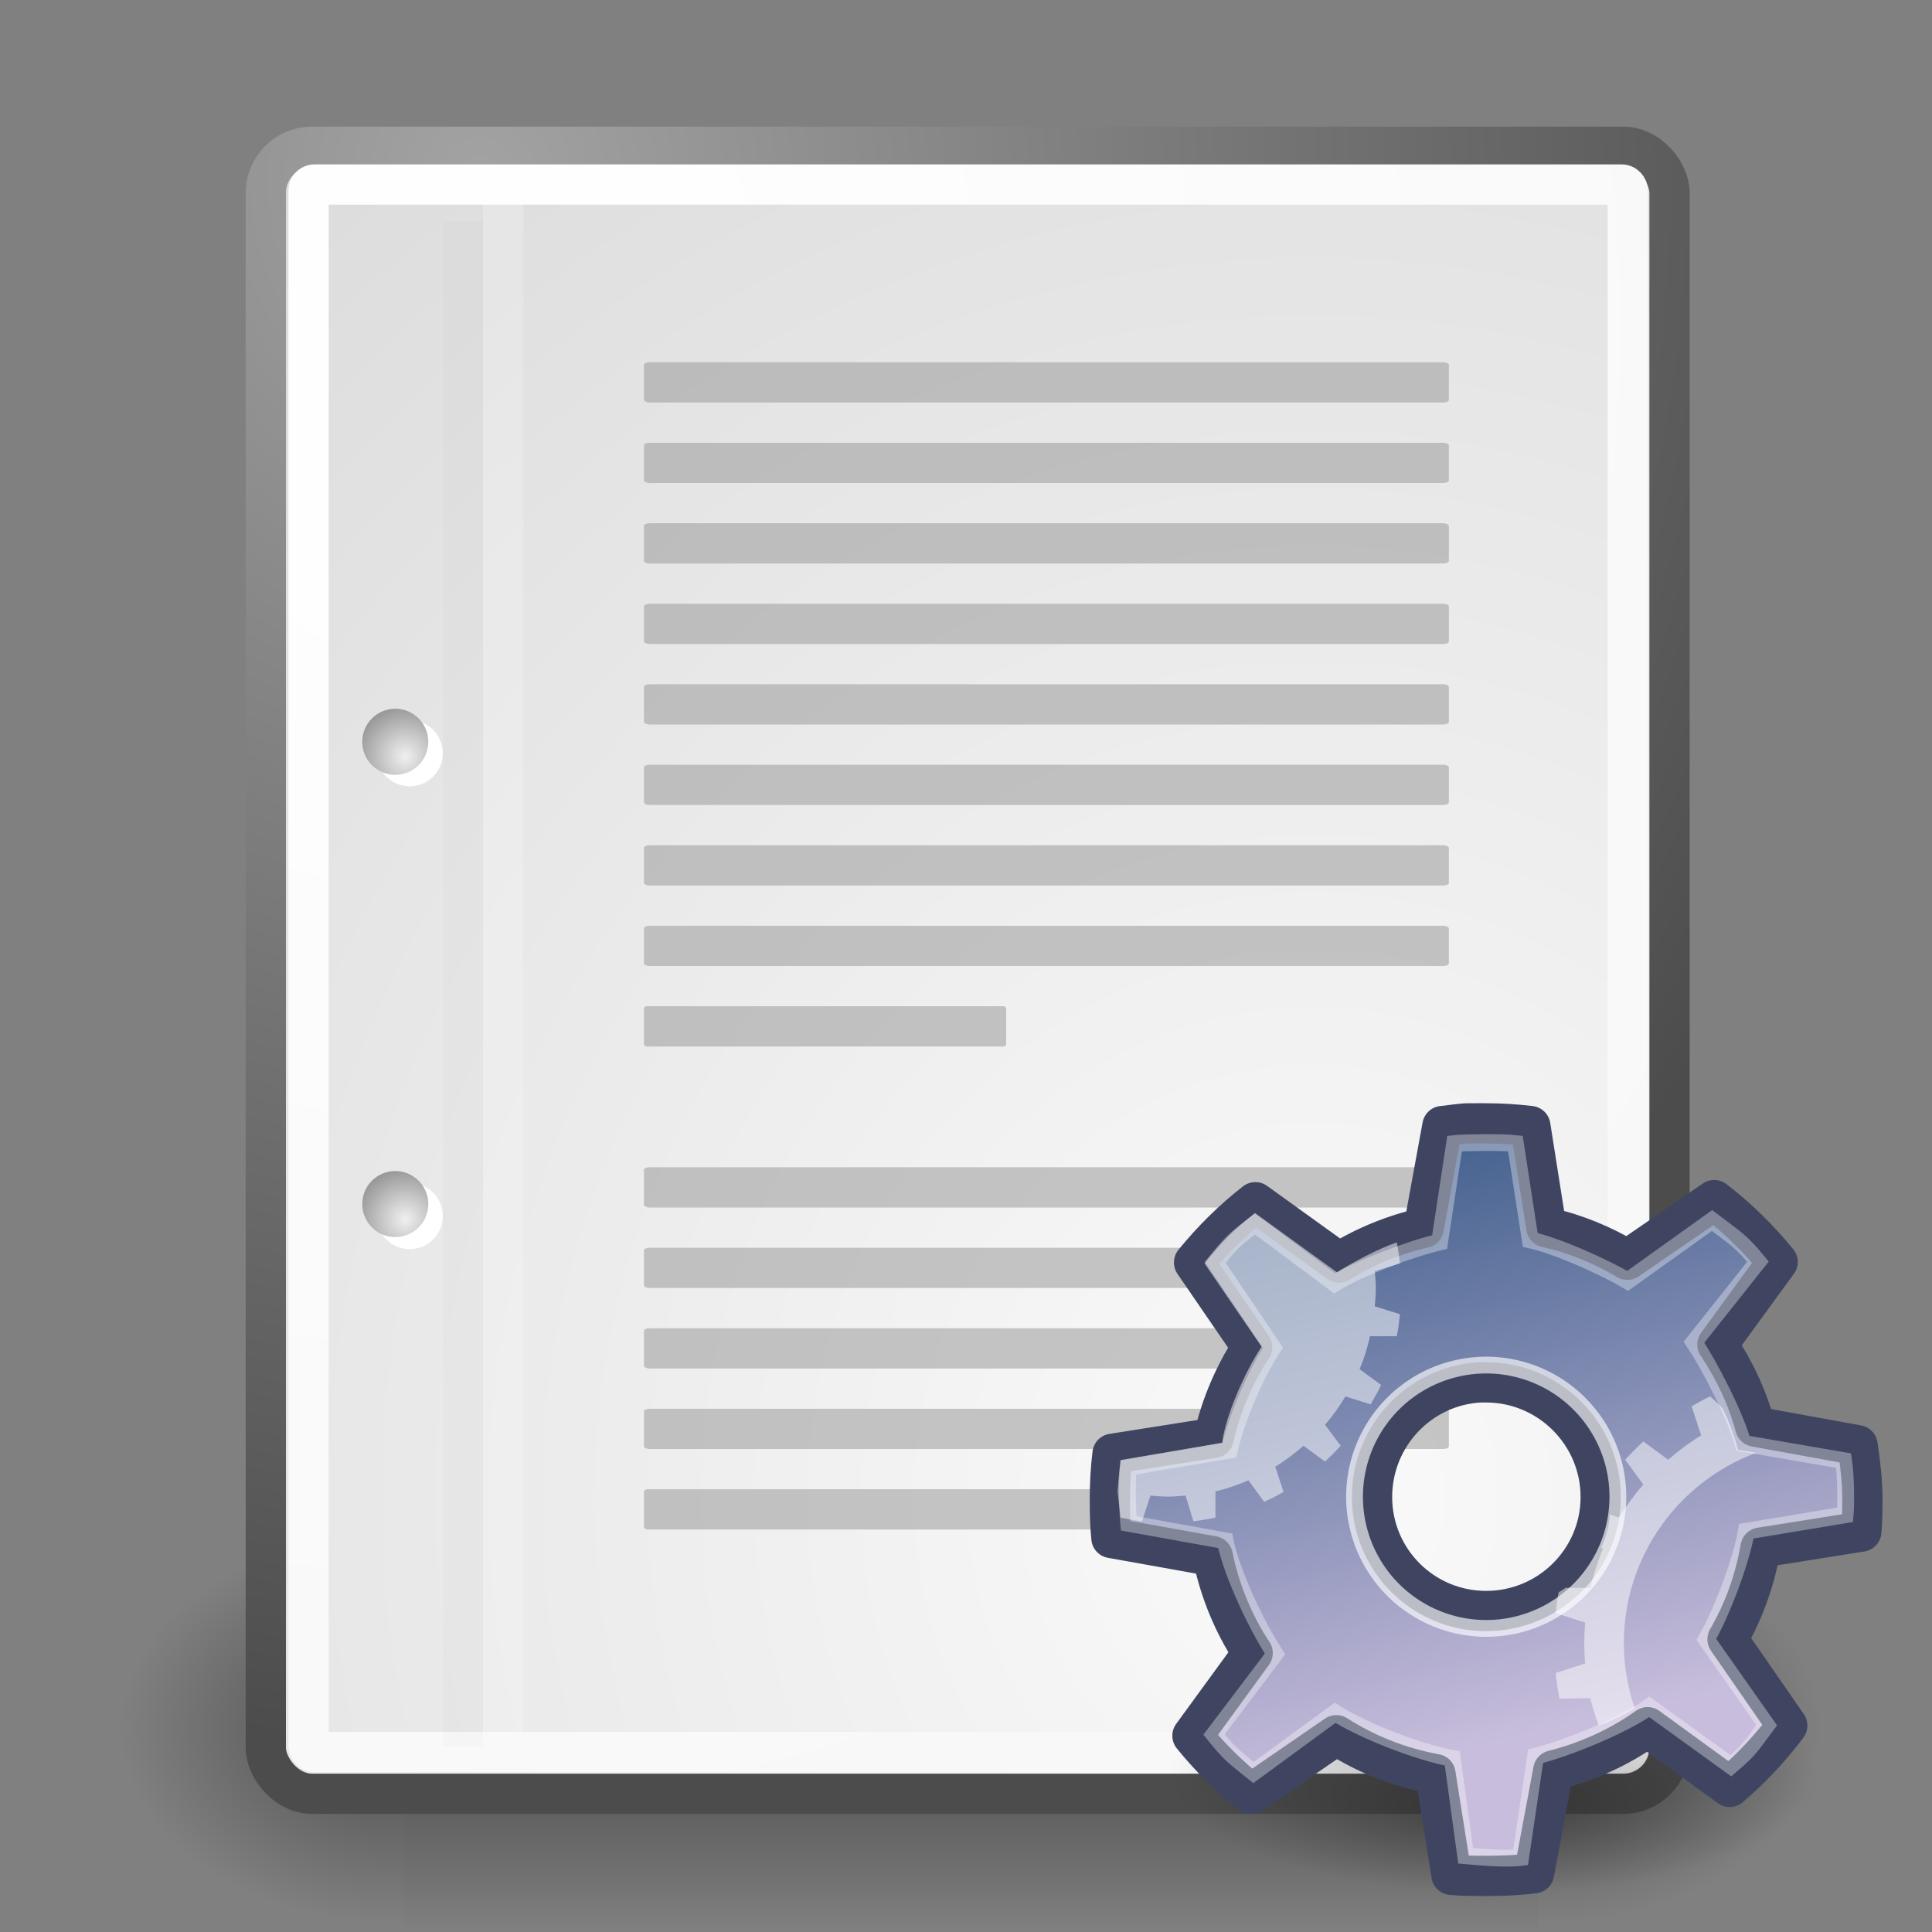 <?xml version="1.0" encoding="UTF-8" standalone="no"?>
<!-- Created with Inkscape (http://www.inkscape.org/) -->
<svg
   xmlns:dc="http://purl.org/dc/elements/1.1/"
   xmlns:cc="http://web.resource.org/cc/"
   xmlns:rdf="http://www.w3.org/1999/02/22-rdf-syntax-ns#"
   xmlns:svg="http://www.w3.org/2000/svg"
   xmlns="http://www.w3.org/2000/svg"
   xmlns:xlink="http://www.w3.org/1999/xlink"
   xmlns:sodipodi="http://sodipodi.sourceforge.net/DTD/sodipodi-0.dtd"
   xmlns:inkscape="http://www.inkscape.org/namespaces/inkscape"
   inkscape:export-ydpi="97.5"
   inkscape:export-xdpi="97.5"
   inkscape:export-filename="/Users/izoo/Sites/spip-zone/_graphismes_/logos/spip_tango/tango_vignettes/png/pdf.png"
   sodipodi:docname="bin.svg"
   sodipodi:docbase="/Users/izoo/Sites/spip-zone/_graphismes_/logos/spip_tango/tango_vignettes/svg"
   inkscape:version="0.44.1"
   sodipodi:version="0.32"
   id="svg249"
   viewBox="0 0 48 48" height="52px"
   width="52px">
  <rect x="0" y="0" width="48" height="48" fill="#808080" stroke="none"/>
  <defs
     id="defs3">
    <linearGradient
       id="aigrd1"
       gradientUnits="userSpaceOnUse"
       x1="99.777"
       y1="15.424"
       x2="153"
       y2="248.631">
      <stop
         offset="0"
         style="stop-color:#184375"
         id="stop53300" />
      <stop
         offset="1"
         style="stop-color:#C8BDDC"
         id="stop53302" />
    </linearGradient>
    <linearGradient
       inkscape:collect="always"
       xlink:href="#aigrd1"
       id="linearGradient3773"
       gradientUnits="userSpaceOnUse"
       gradientTransform="matrix(0.201,0,0,0.201,-54.336,-1.051)"
       x1="99.777"
       y1="15.424"
       x2="153"
       y2="248.631" />
    <linearGradient
       id="linearGradient2300">
      <stop
         id="stop2302"
         offset="0"
         style="stop-color:#000000;stop-opacity:0.327;" />
      <stop
         id="stop2304"
         offset="1"
         style="stop-color:#000000;stop-opacity:0;" />
    </linearGradient>
    <radialGradient
       gradientUnits="userSpaceOnUse"
       r="11.69"
       fy="72.568"
       fx="14.288"
       cy="68.873"
       cx="14.288"
       gradientTransform="matrix(1.399,-2.234445e-7,8.196178e-8,0.513,4.365,4.839)"
       id="radialGradient2308"
       xlink:href="#linearGradient2300"
       inkscape:collect="always" />
    <linearGradient
       inkscape:collect="always"
       xlink:href="#linearGradient2667"
       id="linearGradient14439"
       gradientUnits="userSpaceOnUse"
       gradientTransform="matrix(1.122,0,0,0.902,16.183,18.385)"
       x1="11.492"
       y1="1.654"
       x2="17.199"
       y2="26.729" />
    <linearGradient
       inkscape:collect="always"
       xlink:href="#linearGradient15662"
       id="linearGradient14437"
       gradientUnits="userSpaceOnUse"
       x1="131.689"
       y1="285.608"
       x2="253.024"
       y2="285.608" />
    <linearGradient
       inkscape:collect="always"
       xlink:href="#linearGradient15662"
       id="linearGradient14435"
       gradientUnits="userSpaceOnUse"
       x1="131.689"
       y1="285.608"
       x2="253.024"
       y2="285.608" />
    <linearGradient
       id="linearGradient7648"
       gradientUnits="userSpaceOnUse"
       x1="21.933"
       y1="24.627"
       x2="21.933"
       y2="7.109"
       style="stroke-dasharray:none;stroke-miterlimit:4;stroke-width:1.217">
      <stop
         offset="0"
         style="stop-color:#8595bc;stop-opacity:1;"
         id="stop7650" />
      <stop
         offset="1"
         style="stop-color:#041a3b;stop-opacity:1;"
         id="stop7652" />
    </linearGradient>
    <linearGradient
       inkscape:collect="always"
       xlink:href="#linearGradient7648"
       id="linearGradient14433"
       gradientUnits="userSpaceOnUse"
       x1="22.447"
       y1="35.645"
       x2="46.781"
       y2="35.645" />
    <radialGradient
       inkscape:collect="always"
       xlink:href="#linearGradient4114"
       id="radialGradient14431"
       gradientUnits="userSpaceOnUse"
       gradientTransform="scale(1.644,0.608)"
       cx="15.116"
       cy="63.965"
       fx="15.116"
       fy="63.965"
       r="12.289" />
    <linearGradient
       id="linearGradient2667">
      <stop
         id="stop2669"
         offset="0"
         style="stop-color:#ffffff;stop-opacity:1;" />
      <stop
         id="stop2671"
         offset="1"
         style="stop-color:#fcfcff;stop-opacity:0;" />
    </linearGradient>
    <linearGradient
       inkscape:collect="always"
       xlink:href="#linearGradient2667"
       id="linearGradient6740"
       gradientUnits="userSpaceOnUse"
       gradientTransform="matrix(0.966,0,0,0.698,12.849,-39.774)"
       x1="11.492"
       y1="1.654"
       x2="17.199"
       y2="26.729" />
    <linearGradient
       id="linearGradient4126">
      <stop
         id="stop4128"
         offset="0"
         style="stop-color:#ffffff;stop-opacity:1;" />
      <stop
         id="stop4130"
         offset="1"
         style="stop-color:#ffffff;stop-opacity:0.165;" />
    </linearGradient>
    <linearGradient
       id="linearGradient4750">
      <stop
         id="stop4752"
         offset="0"
         style="stop-color:#ffffff;stop-opacity:1;" />
      <stop
         id="stop4758"
         offset="0.379"
         style="stop-color:#fefefe;stop-opacity:1;" />
      <stop
         id="stop4754"
         offset="1"
         style="stop-color:#1d1d1d;stop-opacity:1;" />
    </linearGradient>
    <linearGradient
       id="linearGradient4350"
       inkscape:collect="always">
      <stop
         id="stop4352"
         offset="0"
         style="stop-color:#ffffff;stop-opacity:1;" />
      <stop
         id="stop4354"
         offset="1"
         style="stop-color:#ffffff;stop-opacity:0;" />
    </linearGradient>
    <radialGradient
       inkscape:collect="always"
       xlink:href="#linearGradient4350"
       id="radialGradient7426"
       gradientUnits="userSpaceOnUse"
       gradientTransform="scale(1.18,0.848)"
       cx="11.827"
       cy="10.476"
       fx="11.827"
       fy="10.476"
       r="32.665" />
    <linearGradient
       id="linearGradient3962">
      <stop
         id="stop3964"
         offset="0"
         style="stop-color:#d3e9ff;stop-opacity:1;" />
      <stop
         id="stop4134"
         offset="0.155"
         style="stop-color:#d3e9ff;stop-opacity:1;" />
      <stop
         id="stop4346"
         offset="0.75"
         style="stop-color:#4074ae;stop-opacity:1;" />
      <stop
         id="stop3966"
         offset="1"
         style="stop-color:#36486c;stop-opacity:1;" />
    </linearGradient>
    <linearGradient
       id="linearGradient4114"
       inkscape:collect="always">
      <stop
         id="stop4116"
         offset="0"
         style="stop-color:#000000;stop-opacity:1;" />
      <stop
         id="stop4118"
         offset="1"
         style="stop-color:#000000;stop-opacity:0;" />
    </linearGradient>
    <radialGradient
       inkscape:collect="always"
       xlink:href="#linearGradient5060"
       id="radialGradient6719"
       gradientUnits="userSpaceOnUse"
       gradientTransform="matrix(-2.774,0,0,1.97,112.762,-872.885)"
       cx="605.714"
       cy="486.648"
       fx="605.714"
       fy="486.648"
       r="117.143" />
    <linearGradient
       inkscape:collect="always"
       id="linearGradient5060">
      <stop
         style="stop-color:black;stop-opacity:1;"
         offset="0"
         id="stop5062" />
      <stop
         style="stop-color:black;stop-opacity:0;"
         offset="1"
         id="stop5064" />
    </linearGradient>
    <radialGradient
       inkscape:collect="always"
       xlink:href="#linearGradient5060"
       id="radialGradient6717"
       gradientUnits="userSpaceOnUse"
       gradientTransform="matrix(2.774,0,0,1.97,-1891.633,-872.885)"
       cx="605.714"
       cy="486.648"
       fx="605.714"
       fy="486.648"
       r="117.143" />
    <linearGradient
       id="linearGradient5048">
      <stop
         style="stop-color:black;stop-opacity:0;"
         offset="0"
         id="stop5050" />
      <stop
         id="stop5056"
         offset="0.5"
         style="stop-color:black;stop-opacity:1;" />
      <stop
         style="stop-color:black;stop-opacity:0;"
         offset="1"
         id="stop5052" />
    </linearGradient>
    <linearGradient
       inkscape:collect="always"
       xlink:href="#linearGradient5048"
       id="linearGradient6715"
       gradientUnits="userSpaceOnUse"
       gradientTransform="matrix(2.774,0,0,1.97,-1892.179,-872.885)"
       x1="302.857"
       y1="366.648"
       x2="302.857"
       y2="609.505" />
    <linearGradient
       inkscape:collect="always"
       id="linearGradient4542">
      <stop
         style="stop-color:#000000;stop-opacity:1;"
         offset="0"
         id="stop4544" />
      <stop
         style="stop-color:#000000;stop-opacity:0;"
         offset="1"
         id="stop4546" />
    </linearGradient>
    <linearGradient
       id="linearGradient15662">
      <stop
         id="stop15664"
         offset="0"
         style="stop-color:#ffffff;stop-opacity:1;" />
      <stop
         id="stop15666"
         offset="1"
         style="stop-color:#f8f8f8;stop-opacity:1;" />
    </linearGradient>
    <radialGradient
       id="aigrd3"
       cx="20.892"
       cy="64.568"
       r="5.257"
       fx="20.892"
       fy="64.568"
       gradientUnits="userSpaceOnUse">
      <stop
         offset="0"
         style="stop-color:#F0F0F0"
         id="stop15573" />
      <stop
         offset="1"
         style="stop-color:#9a9a9a;stop-opacity:1;"
         id="stop15575" />
    </radialGradient>
    <radialGradient
       id="aigrd2"
       cx="20.892"
       cy="114.568"
       r="5.256"
       fx="20.892"
       fy="114.568"
       gradientUnits="userSpaceOnUse">
      <stop
         offset="0"
         style="stop-color:#F0F0F0"
         id="stop15566" />
      <stop
         offset="1"
         style="stop-color:#9a9a9a;stop-opacity:1;"
         id="stop15568" />
    </radialGradient>
    <linearGradient
       id="linearGradient269">
      <stop
         id="stop270"
         offset="0"
         style="stop-color:#a3a3a3;stop-opacity:1;" />
      <stop
         id="stop271"
         offset="1"
         style="stop-color:#4c4c4c;stop-opacity:1;" />
    </linearGradient>
    <linearGradient
       id="linearGradient259">
      <stop
         id="stop260"
         offset="0"
         style="stop-color:#fafafa;stop-opacity:1;" />
      <stop
         id="stop261"
         offset="1"
         style="stop-color:#bbbbbb;stop-opacity:1;" />
    </linearGradient>
    <radialGradient
       inkscape:collect="always"
       xlink:href="#linearGradient269"
       id="radialGradient15656"
       gradientUnits="userSpaceOnUse"
       gradientTransform="matrix(0.968,0,0,1.033,3.354,0.646)"
       cx="8.824"
       cy="3.756"
       fx="8.824"
       fy="3.756"
       r="37.752" />
    <radialGradient
       inkscape:collect="always"
       xlink:href="#linearGradient259"
       id="radialGradient15658"
       gradientUnits="userSpaceOnUse"
       gradientTransform="scale(0.96,1.041)"
       cx="33.967"
       cy="35.737"
       fx="33.967"
       fy="35.737"
       r="86.708" />
    <radialGradient
       inkscape:collect="always"
       xlink:href="#linearGradient15662"
       id="radialGradient15668"
       gradientUnits="userSpaceOnUse"
       gradientTransform="matrix(0.968,0,0,1.033,3.354,0.646)"
       cx="8.144"
       cy="7.268"
       fx="8.144"
       fy="7.268"
       r="38.159" />
    <radialGradient
       r="5.256"
       fy="114.568"
       fx="20.892"
       cy="114.568"
       cx="20.892"
       gradientTransform="matrix(0.23,0,0,0.23,4.614,3.98)"
       gradientUnits="userSpaceOnUse"
       id="radialGradient2283"
       xlink:href="#aigrd2"
       inkscape:collect="always" />
    <radialGradient
       r="5.257"
       fy="64.568"
       fx="20.892"
       cy="64.568"
       cx="20.892"
       gradientTransform="matrix(0.23,0,0,0.23,4.614,3.98)"
       gradientUnits="userSpaceOnUse"
       id="radialGradient2285"
       xlink:href="#aigrd3"
       inkscape:collect="always" />
    <radialGradient
       inkscape:collect="always"
       xlink:href="#linearGradient4542"
       id="radialGradient4548"
       cx="24.307"
       cy="42.078"
       fx="24.307"
       fy="42.078"
       r="15.822"
       gradientTransform="matrix(1,0,0,0.285,0,30.089)"
       gradientUnits="userSpaceOnUse" />
    <radialGradient
       inkscape:collect="always"
       xlink:href="#linearGradient4114"
       id="radialGradient6253"
       gradientUnits="userSpaceOnUse"
       gradientTransform="scale(1.644,0.608)"
       cx="15.116"
       cy="63.965"
       fx="15.116"
       fy="63.965"
       r="12.289" />
    <linearGradient
       inkscape:collect="always"
       xlink:href="#linearGradient259"
       id="linearGradient6282"
       gradientUnits="userSpaceOnUse"
       x1="50.588"
       y1="21.395"
       x2="77.221"
       y2="21.395"
       gradientTransform="matrix(0.914,0,0,0.914,-26.162,6.94)" />
    <linearGradient
       inkscape:collect="always"
       xlink:href="#linearGradient2667"
       id="linearGradient6772"
       gradientUnits="userSpaceOnUse"
       gradientTransform="matrix(1.087,0,0,0.813,14.711,9.83)"
       x1="11.492"
       y1="1.654"
       x2="17.199"
       y2="26.729" />
    <linearGradient
       inkscape:collect="always"
       xlink:href="#linearGradient259"
       id="linearGradient6788"
       gradientUnits="userSpaceOnUse"
       gradientTransform="matrix(0.914,0,0,0.914,-26.162,6.94)"
       x1="50.588"
       y1="21.395"
       x2="77.221"
       y2="21.395" />
    <linearGradient
       inkscape:collect="always"
       xlink:href="#linearGradient2667"
       id="linearGradient6790"
       gradientUnits="userSpaceOnUse"
       gradientTransform="matrix(1.087,0,0,0.813,14.711,9.83)"
       x1="11.492"
       y1="1.654"
       x2="17.199"
       y2="26.729" />
    <linearGradient
       inkscape:collect="always"
       xlink:href="#linearGradient2667"
       id="linearGradient6805"
       gradientUnits="userSpaceOnUse"
       gradientTransform="matrix(1.122,0,0,0.902,13.798,11.229)"
       x1="11.492"
       y1="1.654"
       x2="17.199"
       y2="26.729" />
    <linearGradient
       inkscape:collect="always"
       xlink:href="#linearGradient2667"
       id="linearGradient6834"
       gradientUnits="userSpaceOnUse"
       gradientTransform="matrix(1.122,0,0,0.902,13.798,11.229)"
       x1="11.492"
       y1="1.654"
       x2="17.199"
       y2="26.729" />
    <radialGradient
       inkscape:collect="always"
       xlink:href="#linearGradient4114"
       id="radialGradient6852"
       gradientUnits="userSpaceOnUse"
       gradientTransform="scale(1.644,0.608)"
       cx="15.116"
       cy="63.965"
       fx="15.116"
       fy="63.965"
       r="12.289" />
    <linearGradient
       inkscape:collect="always"
       xlink:href="#linearGradient2667"
       id="linearGradient6854"
       gradientUnits="userSpaceOnUse"
       gradientTransform="matrix(1.122,0,0,0.902,13.798,11.229)"
       x1="11.492"
       y1="1.654"
       x2="17.199"
       y2="26.729" />
    <linearGradient
       inkscape:collect="always"
       xlink:href="#linearGradient2667"
       id="linearGradient10897"
       gradientUnits="userSpaceOnUse"
       gradientTransform="matrix(1.122,0,0,0.902,13.798,11.229)"
       x1="11.492"
       y1="1.654"
       x2="17.199"
       y2="26.729" />
    <linearGradient
       inkscape:collect="always"
       xlink:href="#linearGradient2667"
       id="linearGradient10900"
       gradientUnits="userSpaceOnUse"
       gradientTransform="matrix(0.806,0,0,0.648,22.824,24.852)"
       x1="11.492"
       y1="1.654"
       x2="17.199"
       y2="26.729" />
    <linearGradient
       inkscape:collect="always"
       xlink:href="#aigrd1"
       id="linearGradient7503"
       gradientUnits="userSpaceOnUse"
       gradientTransform="matrix(8.364491e-2,0,0,8.364491e-2,4.324,27.077)"
       x1="99.777"
       y1="15.424"
       x2="153"
       y2="248.631" />
  </defs>
  <sodipodi:namedview
     inkscape:window-y="248"
     inkscape:window-x="343"
     inkscape:window-height="659"
     inkscape:window-width="872"
     inkscape:document-units="px"
     inkscape:grid-bbox="true"
     showgrid="false"
     inkscape:current-layer="layer5"
     inkscape:cy="23.5"
     inkscape:cx="25"
     inkscape:zoom="5.0549451"
     inkscape:pageshadow="2"
     inkscape:pageopacity="0.0"
     borderopacity="0.255"
     bordercolor="#666666"
     pagecolor="#ffffff"
     id="base"
     inkscape:showpageshadow="false" />
  <g
     inkscape:groupmode="layer"
     id="layer6"
     inkscape:label="Shadow"
     style="opacity:1">
    <g
       style="display:inline"
       transform="matrix(2.105461e-2,0,0,2.086758e-2,42.852,41.154)"
       id="g6707">
      <rect
         style="opacity:0.402;color:black;fill:url(#linearGradient6715);fill-opacity:1;fill-rule:nonzero;stroke:none;stroke-width:1;stroke-linecap:round;stroke-linejoin:miter;marker:none;marker-start:none;marker-mid:none;marker-end:none;stroke-miterlimit:4;stroke-dasharray:none;stroke-dashoffset:0;stroke-opacity:1;visibility:visible;display:inline;overflow:visible"
         id="rect6709"
         width="1339.633"
         height="478.357"
         x="-1559.252"
         y="-150.697" />
      <path
         style="opacity:0.402;color:black;fill:url(#radialGradient6717);fill-opacity:1;fill-rule:nonzero;stroke:none;stroke-width:1;stroke-linecap:round;stroke-linejoin:miter;marker:none;marker-start:none;marker-mid:none;marker-end:none;stroke-miterlimit:4;stroke-dasharray:none;stroke-dashoffset:0;stroke-opacity:1;visibility:visible;display:inline;overflow:visible"
         d="M -219.619,-150.68 C -219.619,-150.68 -219.619,327.65 -219.619,327.65 C -76.745,328.551 125.781,220.481 125.781,88.454 C 125.781,-43.572 -33.655,-150.68 -219.619,-150.68 z "
         id="path6711"
         sodipodi:nodetypes="cccc" />
      <path
         sodipodi:nodetypes="cccc"
         id="path6713"
         d="M -1559.252,-150.68 C -1559.252,-150.68 -1559.252,327.65 -1559.252,327.65 C -1702.127,328.551 -1904.652,220.481 -1904.652,88.454 C -1904.652,-43.572 -1745.216,-150.68 -1559.252,-150.68 z "
         style="opacity:0.402;color:black;fill:url(#radialGradient6719);fill-opacity:1;fill-rule:nonzero;stroke:none;stroke-width:1;stroke-linecap:round;stroke-linejoin:miter;marker:none;marker-start:none;marker-mid:none;marker-end:none;stroke-miterlimit:4;stroke-dasharray:none;stroke-dashoffset:0;stroke-opacity:1;visibility:visible;display:inline;overflow:visible" />
    </g>
  </g>
  <g
     style="display:inline"
     inkscape:groupmode="layer"
     inkscape:label="Base"
     id="layer1">
    <rect
       style="color:#000000;fill:url(#radialGradient15658);fill-opacity:1;fill-rule:nonzero;stroke:url(#radialGradient15656);stroke-width:1;stroke-linecap:round;stroke-linejoin:round;stroke-miterlimit:4;stroke-dashoffset:0;stroke-opacity:1;marker:none;marker-start:none;marker-mid:none;marker-end:none;visibility:visible;display:block;overflow:visible"
       id="rect15391"
       width="34.875"
       height="40.92"
       x="6.604"
       y="3.646"
       ry="1.149" />
    <rect
       style="color:#000000;fill:none;fill-opacity:1;fill-rule:nonzero;stroke:url(#radialGradient15668);stroke-width:1;stroke-linecap:round;stroke-linejoin:round;stroke-miterlimit:4;stroke-dashoffset:0;stroke-opacity:1;marker:none;marker-start:none;marker-mid:none;marker-end:none;visibility:visible;display:block;overflow:visible"
       id="rect15660"
       width="32.776"
       height="38.946"
       x="7.666"
       y="4.584"
       ry="0.149"
       rx="0.149" />
    <g
       transform="translate(0.646,-3.798933e-2)"
       id="g2270">
      <g
         id="g1440"
         style="fill:#ffffff;fill-opacity:1;fill-rule:nonzero;stroke:#000000;stroke-miterlimit:4"
         transform="matrix(0.23,0,0,0.23,4.967,4.245)">
        <radialGradient
           id="radialGradient1442"
           cx="20.892"
           cy="114.568"
           r="5.256"
           fx="20.892"
           fy="114.568"
           gradientUnits="userSpaceOnUse">
          <stop
             offset="0"
             style="stop-color:#F0F0F0"
             id="stop1444" />
          <stop
             offset="1"
             style="stop-color:#474747"
             id="stop1446" />
        </radialGradient>
        <path
           style="stroke:none"
           d="M 23.428,113.07 C 23.428,115.043 21.828,116.642 19.855,116.642 C 17.881,116.642 16.282,115.042 16.282,113.07 C 16.282,111.096 17.882,109.497 19.855,109.497 C 21.828,109.497 23.428,111.097 23.428,113.07 z "
           id="path1448" />
        <radialGradient
           id="radialGradient1450"
           cx="20.892"
           cy="64.568"
           r="5.257"
           fx="20.892"
           fy="64.568"
           gradientUnits="userSpaceOnUse">
          <stop
             offset="0"
             style="stop-color:#F0F0F0"
             id="stop1452" />
          <stop
             offset="1"
             style="stop-color:#474747"
             id="stop1454" />
        </radialGradient>
        <path
           style="stroke:none"
           d="M 23.428,63.07 C 23.428,65.043 21.828,66.643 19.855,66.643 C 17.881,66.643 16.282,65.043 16.282,63.07 C 16.282,61.096 17.882,59.497 19.855,59.497 C 21.828,59.497 23.428,61.097 23.428,63.07 z "
           id="path1456" />
      </g>
      <path
         style="fill:url(#radialGradient2283);fill-rule:nonzero;stroke:none;stroke-miterlimit:4"
         d="M 9.995,29.952 C 9.995,30.406 9.627,30.773 9.174,30.773 C 8.721,30.773 8.354,30.405 8.354,29.952 C 8.354,29.499 8.721,29.132 9.174,29.132 C 9.627,29.132 9.995,29.499 9.995,29.952 z "
         id="path15570" />
      <path
         style="fill:url(#radialGradient2285);fill-rule:nonzero;stroke:none;stroke-miterlimit:4"
         d="M 9.995,18.467 C 9.995,18.92 9.627,19.288 9.174,19.288 C 8.721,19.288 8.354,18.92 8.354,18.467 C 8.354,18.014 8.721,17.646 9.174,17.646 C 9.627,17.646 9.995,18.014 9.995,18.467 z "
         id="path15577" />
    </g>
    <path
       style="fill:none;fill-opacity:0.75;fill-rule:evenodd;stroke:#000000;stroke-width:0.989;stroke-linecap:butt;stroke-linejoin:miter;stroke-miterlimit:4;stroke-opacity:0.018"
       d="M 11.506,5.494 L 11.506,43.401"
       id="path15672"
       sodipodi:nodetypes="cc" />
    <path
       style="fill:none;fill-opacity:0.75;fill-rule:evenodd;stroke:#ffffff;stroke-width:1;stroke-linecap:butt;stroke-linejoin:miter;stroke-miterlimit:4;stroke-opacity:0.205"
       d="M 12.5,5.021 L 12.5,43.038"
       id="path15674"
       sodipodi:nodetypes="cc" />
  </g>
  <g
     inkscape:groupmode="layer"
     id="layer5"
     inkscape:label="Text"
     style="display:inline">
    <g
       transform="matrix(0.909,0,0,1,2.364,0)"
       id="g2253">
      <rect
         style="color:#000000;fill:#9b9b9b;fill-opacity:0.55;fill-rule:nonzero;stroke:none;stroke-width:1;stroke-linecap:round;stroke-linejoin:round;stroke-miterlimit:4;stroke-dashoffset:0;stroke-opacity:0.082;marker:none;marker-start:none;marker-mid:none;marker-end:none;visibility:visible;display:block;overflow:visible"
         id="rect15686"
         width="22"
         height="1"
         x="15"
         y="9"
         rx="0.152"
         ry="0.065" />
      <rect
         style="color:#000000;fill:#9b9b9b;fill-opacity:0.55;fill-rule:nonzero;stroke:none;stroke-width:1;stroke-linecap:round;stroke-linejoin:round;stroke-miterlimit:4;stroke-dashoffset:0;stroke-opacity:0.082;marker:none;marker-start:none;marker-mid:none;marker-end:none;visibility:visible;display:block;overflow:visible"
         id="rect15688"
         width="22"
         height="1"
         x="15"
         y="11"
         rx="0.152"
         ry="0.065" />
      <rect
         style="color:#000000;fill:#9b9b9b;fill-opacity:0.55;fill-rule:nonzero;stroke:none;stroke-width:1;stroke-linecap:round;stroke-linejoin:round;stroke-miterlimit:4;stroke-dashoffset:0;stroke-opacity:0.082;marker:none;marker-start:none;marker-mid:none;marker-end:none;visibility:visible;display:block;overflow:visible"
         id="rect15690"
         width="22"
         height="1"
         x="15"
         y="13"
         rx="0.152"
         ry="0.065" />
      <rect
         style="color:#000000;fill:#9b9b9b;fill-opacity:0.55;fill-rule:nonzero;stroke:none;stroke-width:1;stroke-linecap:round;stroke-linejoin:round;stroke-miterlimit:4;stroke-dashoffset:0;stroke-opacity:0.082;marker:none;marker-start:none;marker-mid:none;marker-end:none;visibility:visible;display:block;overflow:visible"
         id="rect15692"
         width="22"
         height="1"
         x="15"
         y="15"
         rx="0.152"
         ry="0.065" />
      <rect
         style="color:#000000;fill:#9b9b9b;fill-opacity:0.55;fill-rule:nonzero;stroke:none;stroke-width:1;stroke-linecap:round;stroke-linejoin:round;stroke-miterlimit:4;stroke-dashoffset:0;stroke-opacity:0.082;marker:none;marker-start:none;marker-mid:none;marker-end:none;visibility:visible;display:block;overflow:visible"
         id="rect15694"
         width="22"
         height="1"
         x="15"
         y="17"
         rx="0.152"
         ry="0.065" />
      <rect
         style="color:#000000;fill:#9b9b9b;fill-opacity:0.55;fill-rule:nonzero;stroke:none;stroke-width:1;stroke-linecap:round;stroke-linejoin:round;stroke-miterlimit:4;stroke-dashoffset:0;stroke-opacity:0.082;marker:none;marker-start:none;marker-mid:none;marker-end:none;visibility:visible;display:block;overflow:visible"
         id="rect15696"
         width="22"
         height="1"
         x="15"
         y="19"
         rx="0.152"
         ry="0.065" />
      <rect
         style="color:#000000;fill:#9b9b9b;fill-opacity:0.55;fill-rule:nonzero;stroke:none;stroke-width:1;stroke-linecap:round;stroke-linejoin:round;stroke-miterlimit:4;stroke-dashoffset:0;stroke-opacity:0.082;marker:none;marker-start:none;marker-mid:none;marker-end:none;visibility:visible;display:block;overflow:visible"
         id="rect15698"
         width="22"
         height="1"
         x="15"
         y="21"
         rx="0.152"
         ry="0.065" />
      <rect
         style="color:#000000;fill:#9b9b9b;fill-opacity:0.55;fill-rule:nonzero;stroke:none;stroke-width:1;stroke-linecap:round;stroke-linejoin:round;stroke-miterlimit:4;stroke-dashoffset:0;stroke-opacity:0.082;marker:none;marker-start:none;marker-mid:none;marker-end:none;visibility:visible;display:block;overflow:visible"
         id="rect15700"
         width="22"
         height="1"
         x="15"
         y="23"
         rx="0.152"
         ry="0.065" />
      <rect
         style="color:#000000;fill:#9b9b9b;fill-opacity:0.55;fill-rule:nonzero;stroke:none;stroke-width:1;stroke-linecap:round;stroke-linejoin:round;stroke-miterlimit:4;stroke-dashoffset:0;stroke-opacity:0.082;marker:none;marker-start:none;marker-mid:none;marker-end:none;visibility:visible;display:block;overflow:visible"
         id="rect15732"
         width="9.9"
         height="1"
         x="15"
         y="25"
         rx="0.068"
         ry="0.065" />
      <rect
         style="color:#000000;fill:#9b9b9b;fill-opacity:0.55;fill-rule:nonzero;stroke:none;stroke-width:1;stroke-linecap:round;stroke-linejoin:round;stroke-miterlimit:4;stroke-dashoffset:0;stroke-opacity:0.082;marker:none;marker-start:none;marker-mid:none;marker-end:none;visibility:visible;display:block;overflow:visible"
         id="rect15736"
         width="22"
         height="1"
         x="15"
         y="29"
         rx="0.152"
         ry="0.065" />
      <rect
         style="color:#000000;fill:#9b9b9b;fill-opacity:0.55;fill-rule:nonzero;stroke:none;stroke-width:1;stroke-linecap:round;stroke-linejoin:round;stroke-miterlimit:4;stroke-dashoffset:0;stroke-opacity:0.082;marker:none;marker-start:none;marker-mid:none;marker-end:none;visibility:visible;display:block;overflow:visible"
         id="rect15738"
         width="22"
         height="1"
         x="15"
         y="31"
         rx="0.152"
         ry="0.065" />
      <rect
         style="color:#000000;fill:#9b9b9b;fill-opacity:0.55;fill-rule:nonzero;stroke:none;stroke-width:1;stroke-linecap:round;stroke-linejoin:round;stroke-miterlimit:4;stroke-dashoffset:0;stroke-opacity:0.082;marker:none;marker-start:none;marker-mid:none;marker-end:none;visibility:visible;display:block;overflow:visible"
         id="rect15740"
         width="22"
         height="1"
         x="15"
         y="33"
         rx="0.152"
         ry="0.065" />
      <rect
         style="color:#000000;fill:#9b9b9b;fill-opacity:0.55;fill-rule:nonzero;stroke:none;stroke-width:1;stroke-linecap:round;stroke-linejoin:round;stroke-miterlimit:4;stroke-dashoffset:0;stroke-opacity:0.082;marker:none;marker-start:none;marker-mid:none;marker-end:none;visibility:visible;display:block;overflow:visible"
         id="rect15742"
         width="22"
         height="1"
         x="15"
         y="35"
         rx="0.152"
         ry="0.065" />
      <rect
         style="color:#000000;fill:#9b9b9b;fill-opacity:0.55;fill-rule:nonzero;stroke:none;stroke-width:1;stroke-linecap:round;stroke-linejoin:round;stroke-miterlimit:4;stroke-dashoffset:0;stroke-opacity:0.082;marker:none;marker-start:none;marker-mid:none;marker-end:none;visibility:visible;display:block;overflow:visible"
         id="rect15744"
         width="15.4"
         height="1"
         x="15"
         y="37"
         rx="0.106"
         ry="0.065" />
    </g>
    <path
       transform="matrix(0.57,0,0,0.681,-26.091,-9.347)"
       d="M 30.709 15.271 A 12.93 9.293 0 1 1  4.849,15.271 A 12.93 9.293 0 1 1  30.709 15.271 z"
       sodipodi:ry="9.2934036"
       sodipodi:rx="12.929953"
       sodipodi:cy="15.271057"
       sodipodi:cx="17.778685"
       id="path4348"
       style="opacity:0.422;fill:url(#radialGradient7426);fill-opacity:1;stroke:none;stroke-opacity:1"
       sodipodi:type="arc" />
    <path
       sodipodi:nodetypes="ccccc"
       style="opacity:0.531;fill:url(#linearGradient6740);fill-opacity:1;fill-rule:evenodd;stroke:none;stroke-width:0.25pt;stroke-linecap:butt;stroke-linejoin:miter;stroke-opacity:1"
       d="M 19.178,-35.037 L 18.552,-21.11 C 27.16,-22.981 27.453,-29.287 38.156,-31.356 L 38.03,-34.986 L 19.178,-35.037 z "
       id="path2884" />
    <path
       transform="matrix(0.494,0,0,0.494,25.079,24.266)"
       d="M 44.286 38.714 A 19.929 9.837 0 1 1  4.429,38.714 A 19.929 9.837 0 1 1  44.286 38.714 z"
       sodipodi:ry="9.837245"
       sodipodi:rx="19.928572"
       sodipodi:cy="38.714287"
       sodipodi:cx="24.357143"
       id="path1538"
       style="color:black;fill:url(#radialGradient2308);fill-opacity:1;fill-rule:evenodd;stroke:none;stroke-width:0.5;stroke-linecap:round;stroke-linejoin:miter;marker:none;marker-start:none;marker-mid:none;marker-end:none;stroke-miterlimit:4;stroke-dashoffset:0;stroke-opacity:1;visibility:visible;display:inline;overflow:visible"
       sodipodi:type="arc" />
    <path
       inkscape:r_cy="true"
       inkscape:r_cx="true"
       style="color:black;fill:url(#linearGradient7503);fill-opacity:1;fill-rule:nonzero;stroke:#3f4561;stroke-width:1;stroke-linecap:round;stroke-linejoin:round;marker:none;marker-start:none;marker-mid:none;marker-end:none;stroke-miterlimit:4;stroke-dasharray:none;stroke-dashoffset:0;stroke-opacity:1;visibility:visible;display:inline;overflow:visible"
       d="M 36.432,27.91 C 36.235,27.923 36.043,27.954 35.85,27.976 L 35.836,27.976 L 35.373,30.505 C 34.618,30.677 33.907,30.969 33.268,31.366 L 31.189,29.869 C 30.627,30.306 30.115,30.814 29.666,31.366 L 31.109,33.471 C 30.671,34.141 30.341,34.905 30.156,35.709 C 30.156,35.712 30.156,35.721 30.156,35.722 L 27.64,36.119 C 27.594,36.495 27.574,36.883 27.574,37.271 C 27.574,37.589 27.582,37.902 27.613,38.211 L 30.129,38.662 C 30.308,39.535 30.648,40.351 31.122,41.071 L 29.626,43.124 C 30.055,43.656 30.549,44.14 31.083,44.567 L 33.201,43.111 C 33.942,43.583 34.768,43.914 35.664,44.077 L 36.061,46.58 C 36.344,46.606 36.633,46.606 36.922,46.606 C 37.33,46.606 37.72,46.591 38.114,46.54 L 38.591,43.985 C 39.441,43.773 40.24,43.406 40.934,42.912 L 42.973,44.395 C 43.502,43.945 43.986,43.428 44.404,42.872 L 42.92,40.727 C 43.322,40.034 43.6,39.268 43.741,38.45 L 46.244,38.052 C 46.266,37.791 46.271,37.538 46.271,37.271 C 46.271,36.808 46.217,36.353 46.151,35.907 L 43.609,35.444 C 43.41,34.708 43.083,34.022 42.669,33.405 L 44.165,31.352 C 43.701,30.785 43.172,30.261 42.589,29.816 L 40.431,31.299 C 39.811,30.932 39.143,30.651 38.418,30.492 L 38.021,27.976 C 37.66,27.933 37.295,27.91 36.922,27.91 C 36.821,27.91 36.718,27.906 36.618,27.91 C 36.569,27.911 36.521,27.907 36.472,27.91 C 36.459,27.91 36.445,27.909 36.432,27.91 z M 36.776,34.345 C 36.825,34.342 36.873,34.345 36.922,34.345 C 38.49,34.345 39.769,35.624 39.769,37.192 C 39.769,38.759 38.49,40.025 36.922,40.025 C 35.355,40.025 34.088,38.759 34.088,37.192 C 34.088,35.673 35.277,34.421 36.776,34.345 z "
       id="path3243" />
    <path
       inkscape:r_cy="true"
       inkscape:r_cx="true"
       sodipodi:type="arc"
       style="opacity:0.648;color:black;fill:none;fill-opacity:1;fill-rule:nonzero;stroke:white;stroke-width:1.622;stroke-linecap:butt;stroke-linejoin:miter;marker:none;marker-start:none;marker-mid:none;marker-end:none;stroke-miterlimit:4;stroke-dasharray:none;stroke-dashoffset:0;stroke-opacity:1;visibility:visible;display:inline;overflow:visible"
       id="path3283"
       sodipodi:cx="23.511301"
       sodipodi:cy="23.781593"
       sodipodi:rx="12.727922"
       sodipodi:ry="12.727922"
       d="M 36.239 23.782 A 12.728 12.728 0 1 1  10.783,23.782 A 12.728 12.728 0 1 1  36.239 23.782 z"
       transform="matrix(0.257,0,0,0.257,30.882,31.074)" />
    <path
       inkscape:r_cy="true"
       inkscape:r_cx="true"
       id="path3285"
       d="M 36.139,28.41 L 35.767,30.859 C 35.059,31.02 33.756,31.513 33.157,31.885 L 31.177,30.407 C 30.651,30.816 30.615,30.844 30.193,31.361 L 31.625,33.484 C 31.214,34.111 30.721,35.23 30.543,36.029 C 30.543,36.029 28.035,36.452 28.035,36.452 C 27.992,36.804 28.013,37.558 28.042,37.848 L 30.438,38.28 C 30.605,39.098 31.233,40.417 31.678,41.092 L 30.162,43.094 C 30.564,43.592 30.645,43.638 31.144,44.038 L 33.17,42.554 C 33.864,42.997 35.242,43.535 36.082,43.688 L 36.414,46.106 C 36.679,46.13 37.41,46.197 37.779,46.15 L 38.151,43.633 C 38.949,43.434 40.326,42.869 40.977,42.406 L 43.001,43.868 C 43.496,43.447 43.501,43.383 43.892,42.862 L 42.393,40.731 C 42.769,40.081 43.256,38.809 43.388,38.042 L 45.843,37.634 C 45.864,37.39 45.865,36.707 45.804,36.289 L 43.302,35.858 C 43.115,35.168 42.474,33.925 42.086,33.347 L 43.676,31.345 C 43.242,30.814 43.08,30.741 42.534,30.324 L 40.439,31.823 C 39.858,31.48 38.699,30.955 38.019,30.806 L 37.649,28.41 C 37.31,28.37 36.333,28.388 36.139,28.41 z "
       style="opacity:0.347;color:black;fill:none;fill-opacity:1;fill-rule:nonzero;stroke:white;stroke-width:0.417;stroke-linecap:butt;stroke-linejoin:miter;marker:none;marker-start:none;marker-mid:none;marker-end:none;stroke-miterlimit:4;stroke-dasharray:none;stroke-dashoffset:0;stroke-opacity:1;visibility:visible;display:inline;overflow:visible"
       sodipodi:nodetypes="ccccccccccccccccccccccccccccccccc" />
    <path
       style="opacity:0.5;color:black;fill:white;fill-opacity:1;fill-rule:nonzero;stroke:none;stroke-width:1;stroke-linecap:butt;stroke-linejoin:miter;marker:none;marker-start:none;marker-mid:none;marker-end:none;stroke-miterlimit:4;stroke-dasharray:none;stroke-dashoffset:0;stroke-opacity:1;visibility:visible;display:inline;overflow:visible"
       d="M 31.182,30.139 C 30.62,30.576 30.375,30.837 29.925,31.388 L 31.343,33.458 C 30.905,34.124 30.444,35.195 30.365,35.845 C 30.365,35.845 27.838,36.281 27.838,36.281 C 27.809,36.515 27.766,37.053 27.766,37.053 L 27.839,37.704 C 28.018,37.741 28.189,37.775 28.373,37.795 L 28.582,37.157 C 28.725,37.169 28.865,37.183 29.012,37.183 C 29.158,37.183 29.311,37.169 29.454,37.157 L 29.65,37.795 C 29.834,37.775 30.019,37.741 30.197,37.704 L 30.197,37.053 C 30.483,36.986 30.752,36.891 31.017,36.779 L 31.408,37.313 C 31.576,37.238 31.731,37.157 31.89,37.066 L 31.682,36.441 C 31.931,36.29 32.166,36.109 32.385,35.92 L 32.919,36.311 C 33.055,36.187 33.186,36.055 33.31,35.92 L 32.919,35.399 C 33.109,35.18 33.276,34.945 33.427,34.695 L 34.052,34.891 C 34.143,34.732 34.237,34.576 34.313,34.409 L 33.779,34.018 C 33.891,33.753 33.972,33.483 34.039,33.198 L 34.703,33.198 C 34.74,33.019 34.762,32.834 34.782,32.651 L 34.156,32.455 C 34.168,32.312 34.182,32.159 34.182,32.012 C 34.182,31.866 34.168,31.726 34.156,31.582 L 34.782,31.387 C 34.763,31.212 34.738,31.036 34.703,30.866 C 34.225,31.033 33.639,31.347 33.216,31.609 L 31.182,30.139 z "
       id="path3767"
       inkscape:r_cx="true"
       inkscape:r_cy="true"
       sodipodi:nodetypes="cccccccccsccccccccccccccccccccsccccc" />
    <path
       style="opacity:0.5;color:black;fill:white;fill-opacity:1;fill-rule:nonzero;stroke:none;stroke-width:1;stroke-linecap:butt;stroke-linejoin:miter;marker:none;marker-start:none;marker-mid:none;marker-end:none;stroke-miterlimit:4;stroke-dasharray:none;stroke-dashoffset:0;stroke-opacity:1;visibility:visible;display:inline;overflow:visible"
       d="M 42.491,34.691 C 42.331,34.767 42.18,34.852 42.027,34.939 L 42.265,35.662 C 41.974,35.838 41.7,36.046 41.444,36.267 L 40.829,35.813 C 40.671,35.957 40.52,36.108 40.376,36.267 L 40.829,36.882 C 40.608,37.137 40.401,37.411 40.225,37.702 L 39.998,37.626 C 39.978,37.918 39.9,38.194 39.782,38.447 L 39.826,38.479 C 39.695,38.789 39.59,39.117 39.513,39.45 L 38.897,39.45 C 38.841,39.486 38.785,39.527 38.725,39.558 C 38.692,39.731 38.669,39.899 38.649,40.076 L 39.383,40.314 C 39.369,40.481 39.361,40.65 39.361,40.821 C 39.361,40.992 39.369,41.161 39.383,41.328 L 38.649,41.566 C 38.673,41.78 38.703,41.994 38.746,42.202 L 39.513,42.191 C 39.566,42.421 39.639,42.653 39.718,42.871 C 40.028,42.752 40.332,42.609 40.613,42.44 C 40.442,41.933 40.344,41.386 40.344,40.821 C 40.344,38.654 41.716,36.804 43.635,36.094 L 43.182,36.018 C 43.089,35.675 42.969,35.34 42.815,35.025 C 42.81,35.016 42.809,35.002 42.804,34.993 L 42.783,34.972 L 42.491,34.691 z "
       id="path3770"
       inkscape:r_cx="true"
       inkscape:r_cy="true" />
  </g>
</svg>
